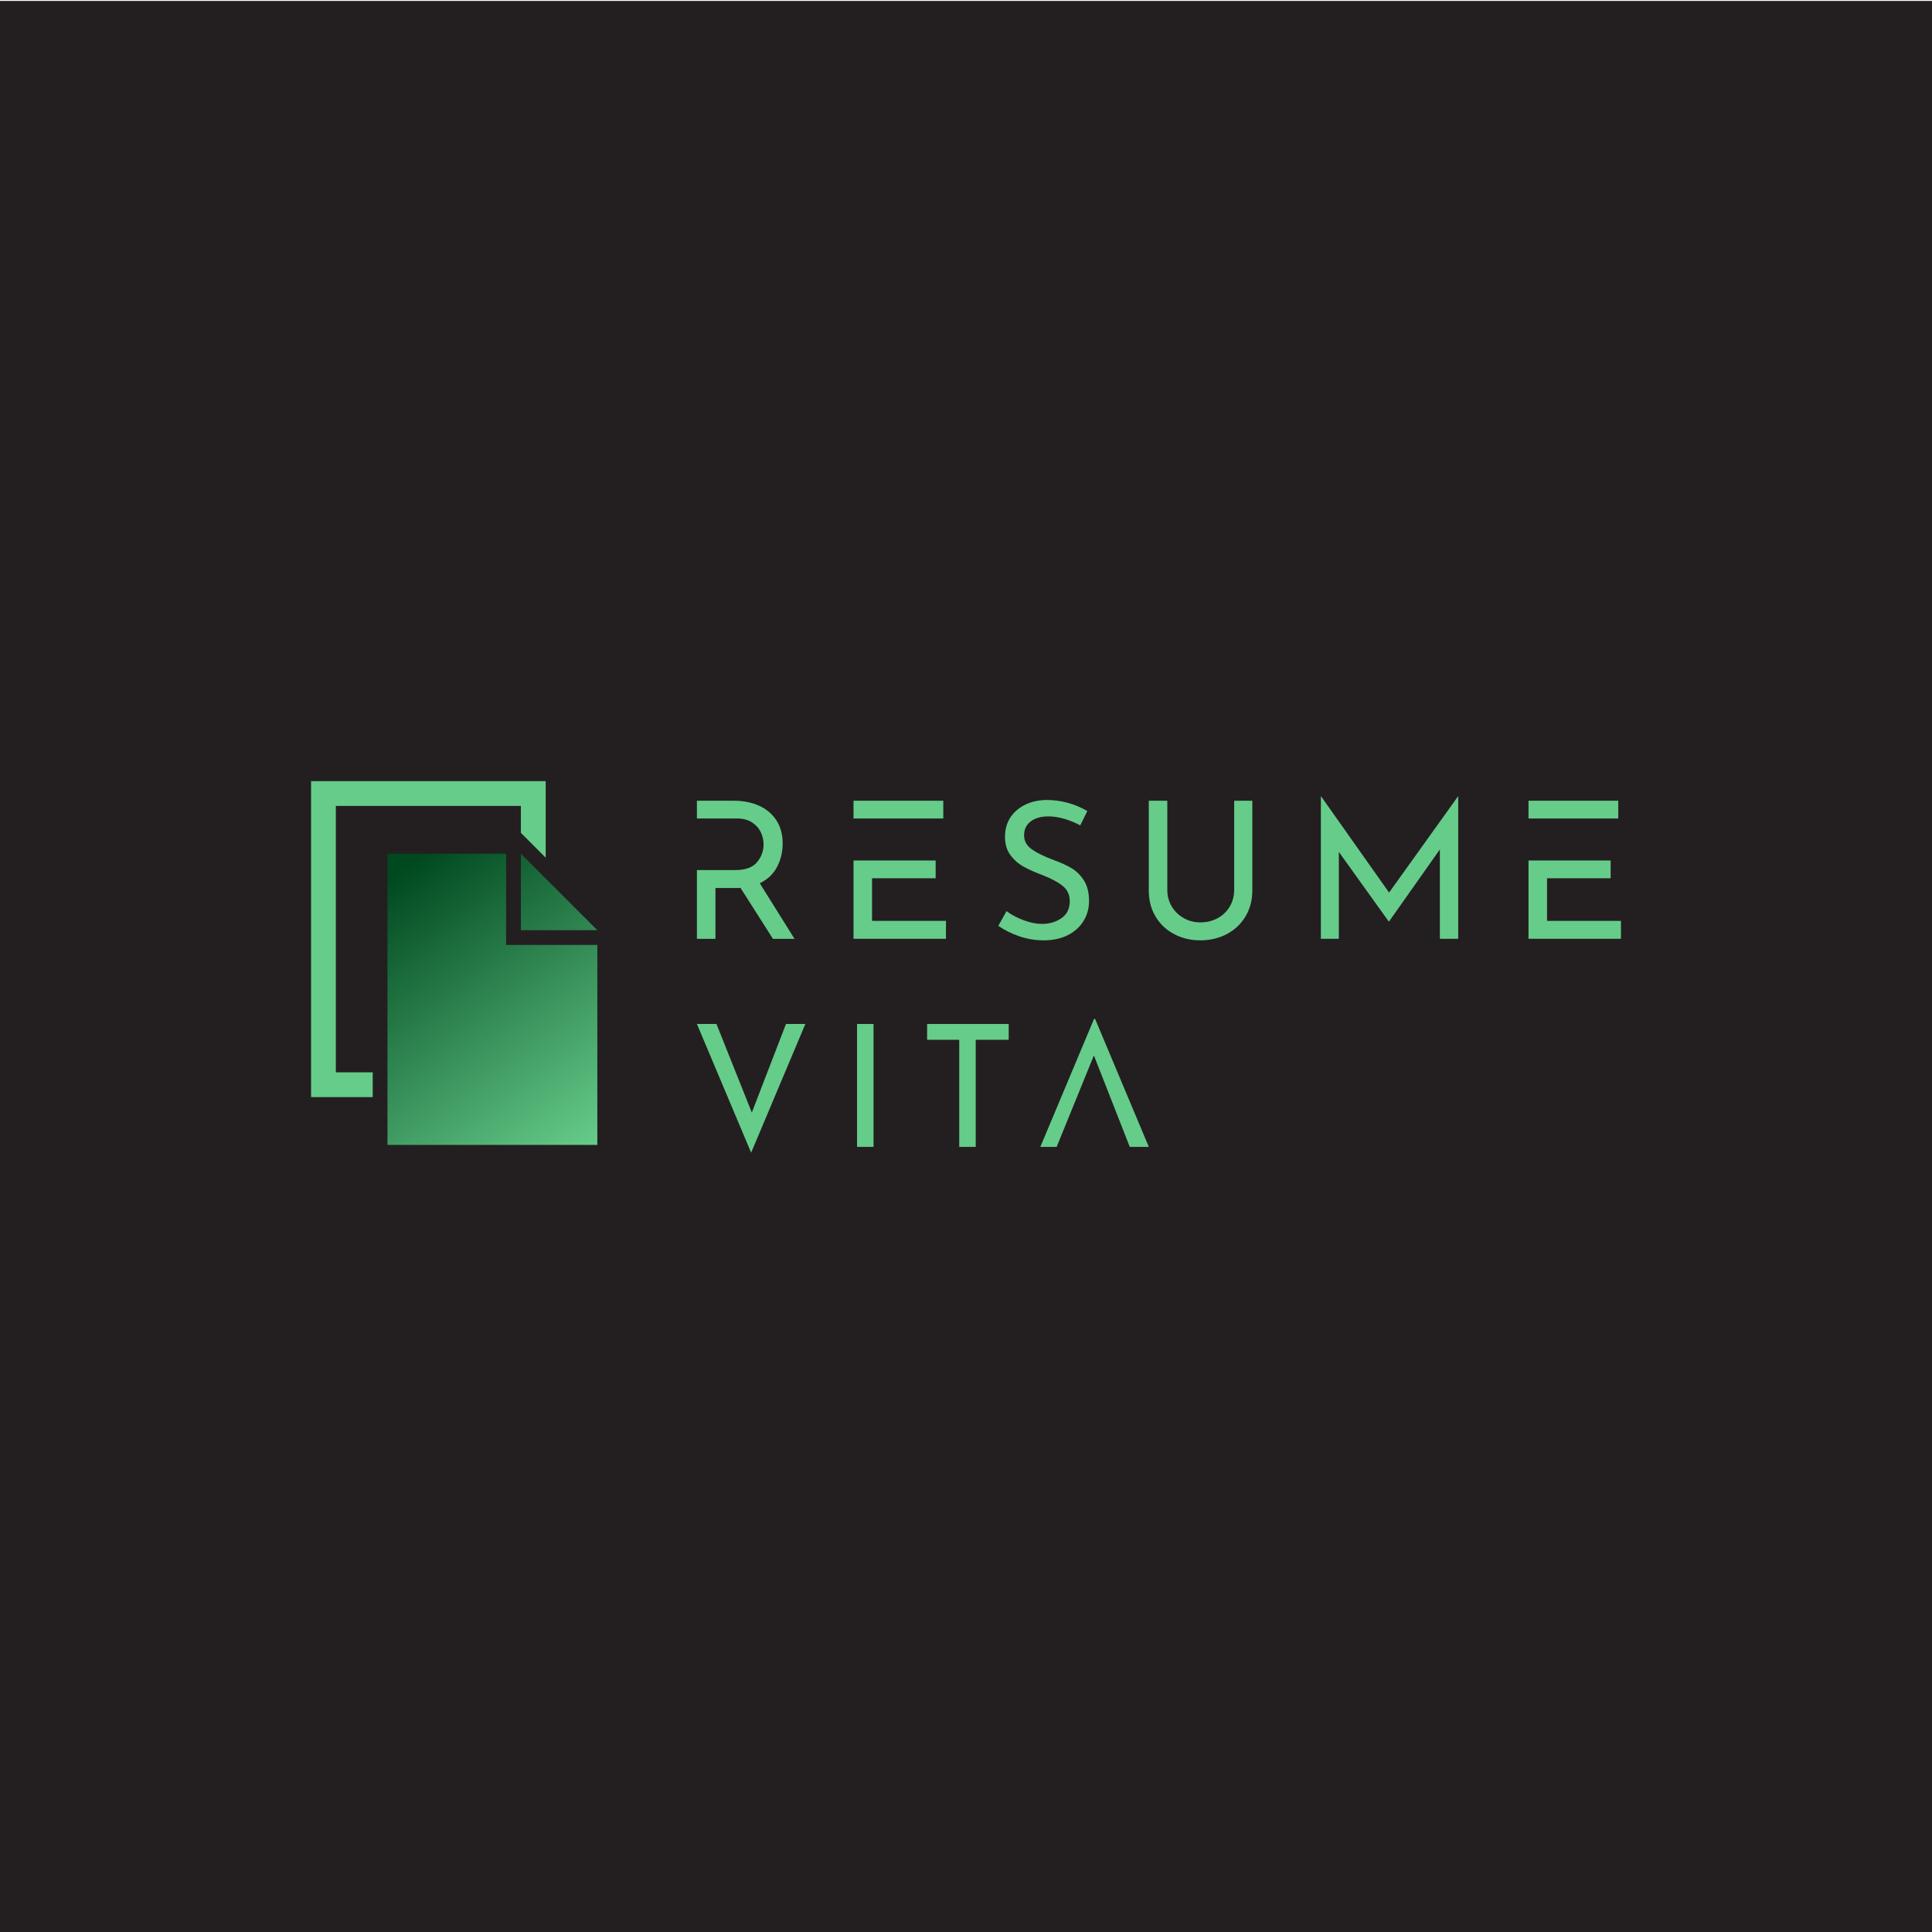 <?xml version="1.0" encoding="utf-8"?>
<!-- Generator: Adobe Illustrator 25.2.1, SVG Export Plug-In . SVG Version: 6.00 Build 0)  -->
<svg version="1.1" id="Layer_1" xmlns="http://www.w3.org/2000/svg" xmlns:xlink="http://www.w3.org/1999/xlink" x="0px" y="0px"
	 viewBox="0 0 2000 2000" style="enable-background:new 0 0 2000 2000;" xml:space="preserve">
<style type="text/css">
	.st0{fill:#231F20;}
	.st1{fill:#66CC8A;}
	.st2{fill:url(#SVGID_1_);}
	.st3{fill:url(#SVGID_2_);}
	.st4{fill:url(#SVGID_3_);}
	.st5{fill:url(#SVGID_4_);}
	.st6{fill:url(#SVGID_5_);}
	.st7{fill:url(#SVGID_6_);}
	.st8{fill:url(#SVGID_7_);}
</style>
<rect y="0.95" class="st0" width="2000" height="2000"/>
<g>
	<g>
		<g>
			<g>
				<path class="st1" d="M786.49,914.32c8.02-3.83,14-9.44,17.88-16.82c3.9-7.37,5.84-15.48,5.84-24.31
					c0-9.36-2.18-17.37-6.52-24.02c-4.36-6.65-10.35-11.71-17.99-15.13c-7.66-3.43-16.36-5.13-26.11-5.13h-38.16v18.38h41.33
					c6.32,0,11.56,1.36,15.72,4.07c4.14,2.69,7.18,6.08,9.09,10.17c1.91,4.09,2.88,8.24,2.88,12.46c0,7-2.27,13.19-6.83,18.6
					c-4.54,5.4-11.96,8.1-22.24,8.1h-39.94v71.18h19.18v-52.6h21.16c2.11,0,3.68-0.05,4.75-0.18l33.6,52.78h22.35L786.49,914.32z"/>
				<path class="st1" d="M902.74,953.27v-44.1h65.85v-18.39h-85.03v81.07h95.71v-18.58H902.74z M976.5,847.28V828.9h-92.95v18.38
					H976.5z"/>
				<path class="st1" d="M1101.85,847.68c-5.8-1.71-11.27-2.57-16.41-2.57c-7.78,0-13.94,1.75-18.49,5.24
					c-4.55,3.49-6.82,8.27-6.82,14.34c0,5.93,2.67,10.78,8.01,14.53c5.34,3.76,12.95,7.48,22.84,11.17
					c7.38,2.64,13.61,5.51,18.68,8.6c5.07,3.1,9.29,7.38,12.66,12.85c3.36,5.47,5.04,12.43,5.04,20.86c0,7.65-1.91,14.57-5.73,20.76
					c-3.83,6.2-9.26,11.07-16.31,14.63c-7.05,3.56-15.32,5.34-24.81,5.34c-8.83,0-17.34-1.42-25.51-4.25
					c-8.17-2.83-15.36-6.43-21.55-10.77l8.5-15.23c4.87,3.69,10.74,6.82,17.6,9.39c6.85,2.57,13.25,3.85,19.18,3.85
					c7.64,0,14.34-1.98,20.07-5.93c5.73-3.95,8.6-9.82,8.6-17.6c0-6.59-2.41-11.83-7.22-15.72c-4.81-3.89-11.57-7.55-20.27-10.97
					c-8.04-3.03-14.73-6-20.07-8.9c-5.34-2.9-9.92-6.89-13.74-11.96c-3.82-5.07-5.73-11.43-5.73-19.08
					c0-11.2,3.92-20.27,11.76-27.19c7.84-6.92,18.02-10.58,30.55-10.97c15.42,0,29.72,3.83,42.91,11.47l-7.32,14.83
					C1113.12,851.63,1107.65,849.39,1101.85,847.68z"/>
				<path class="st1" d="M1212.96,938.33c3.03,5.08,7.15,9.09,12.36,12.06c5.2,2.97,10.97,4.45,17.3,4.45
					c6.59,0,12.56-1.45,17.89-4.35c5.34-2.9,9.52-6.92,12.55-12.06c3.03-5.14,4.55-10.87,4.55-17.2v-92.34h18.78v92.93
					c0,10.15-2.37,19.15-7.12,26.99c-4.74,7.84-11.21,13.91-19.38,18.19c-8.17,4.28-17.27,6.43-27.29,6.43
					c-9.89,0-18.92-2.14-27.09-6.43c-8.17-4.28-14.6-10.35-19.28-18.19c-4.68-7.84-7.02-16.84-7.02-26.99v-92.93h19.18v92.34
					C1208.42,927.56,1209.93,933.26,1212.96,938.33z"/>
				<path class="st1" d="M1509.54,824.35v147.5h-18.98v-92.53l-52.59,74.54h-0.4l-51.61-71.97v89.96h-18.58v-147.5h0.2l70.39,99.65
					l71.38-99.65H1509.54z"/>
				<path class="st1" d="M1601.49,953.27v-44.1h65.83v-18.39h-85.01v81.07H1678v-18.58H1601.49z M1675.23,847.28V828.9h-92.93v18.38
					H1675.23z"/>
			</g>
			<g>
				<path class="st1" d="M833.72,1060.01l-56.14,133.23l-56.14-133.23h20.24l36.61,91.7l35.37-91.7H833.72z"/>
				<path class="st1" d="M904.29,1060.01v127.25h-17.07v-127.25H904.29z"/>
				<path class="st1" d="M1044.21,1060.01v16.37h-34.14v110.88h-17.07v-110.88h-33.26v-16.37H1044.21z"/>
				<path class="st1" d="M1133.62,1054.73h-1.06l-55.61,132.52h16.9l38.54-94.69l37.14,94.69h19.72L1133.62,1054.73z"/>
			</g>
		</g>
	</g>
	<g>
		<path class="st1" d="M322,808.65v327.07h63.84v-25.66h-38.18V834.31h191.56v27.87l6.34,6.34l19.34,19.34v-79.21H322z"/>
		<g>
			<linearGradient id="SVGID_1_" gradientUnits="userSpaceOnUse" x1="596.153" y1="1199.809" x2="389.368" y2="917.204">
				<stop  offset="0" style="stop-color:#66CC8A"/>
				<stop  offset="1" style="stop-color:#00481F"/>
			</linearGradient>
			<polygon class="st2" points="618.35,978.19 618.35,1185.2 401.11,1185.2 401.11,883.79 523.94,883.79 523.94,978.19 			"/>
			<linearGradient id="SVGID_2_" gradientUnits="userSpaceOnUse" x1="697.732" y1="1125.483" x2="490.947" y2="842.878">
				<stop  offset="0" style="stop-color:#66CC8A"/>
				<stop  offset="1" style="stop-color:#00481F"/>
			</linearGradient>
			<polygon class="st3" points="618.35,962.92 539.22,962.92 539.22,883.79 			"/>
		</g>
	</g>
</g>
</svg>
